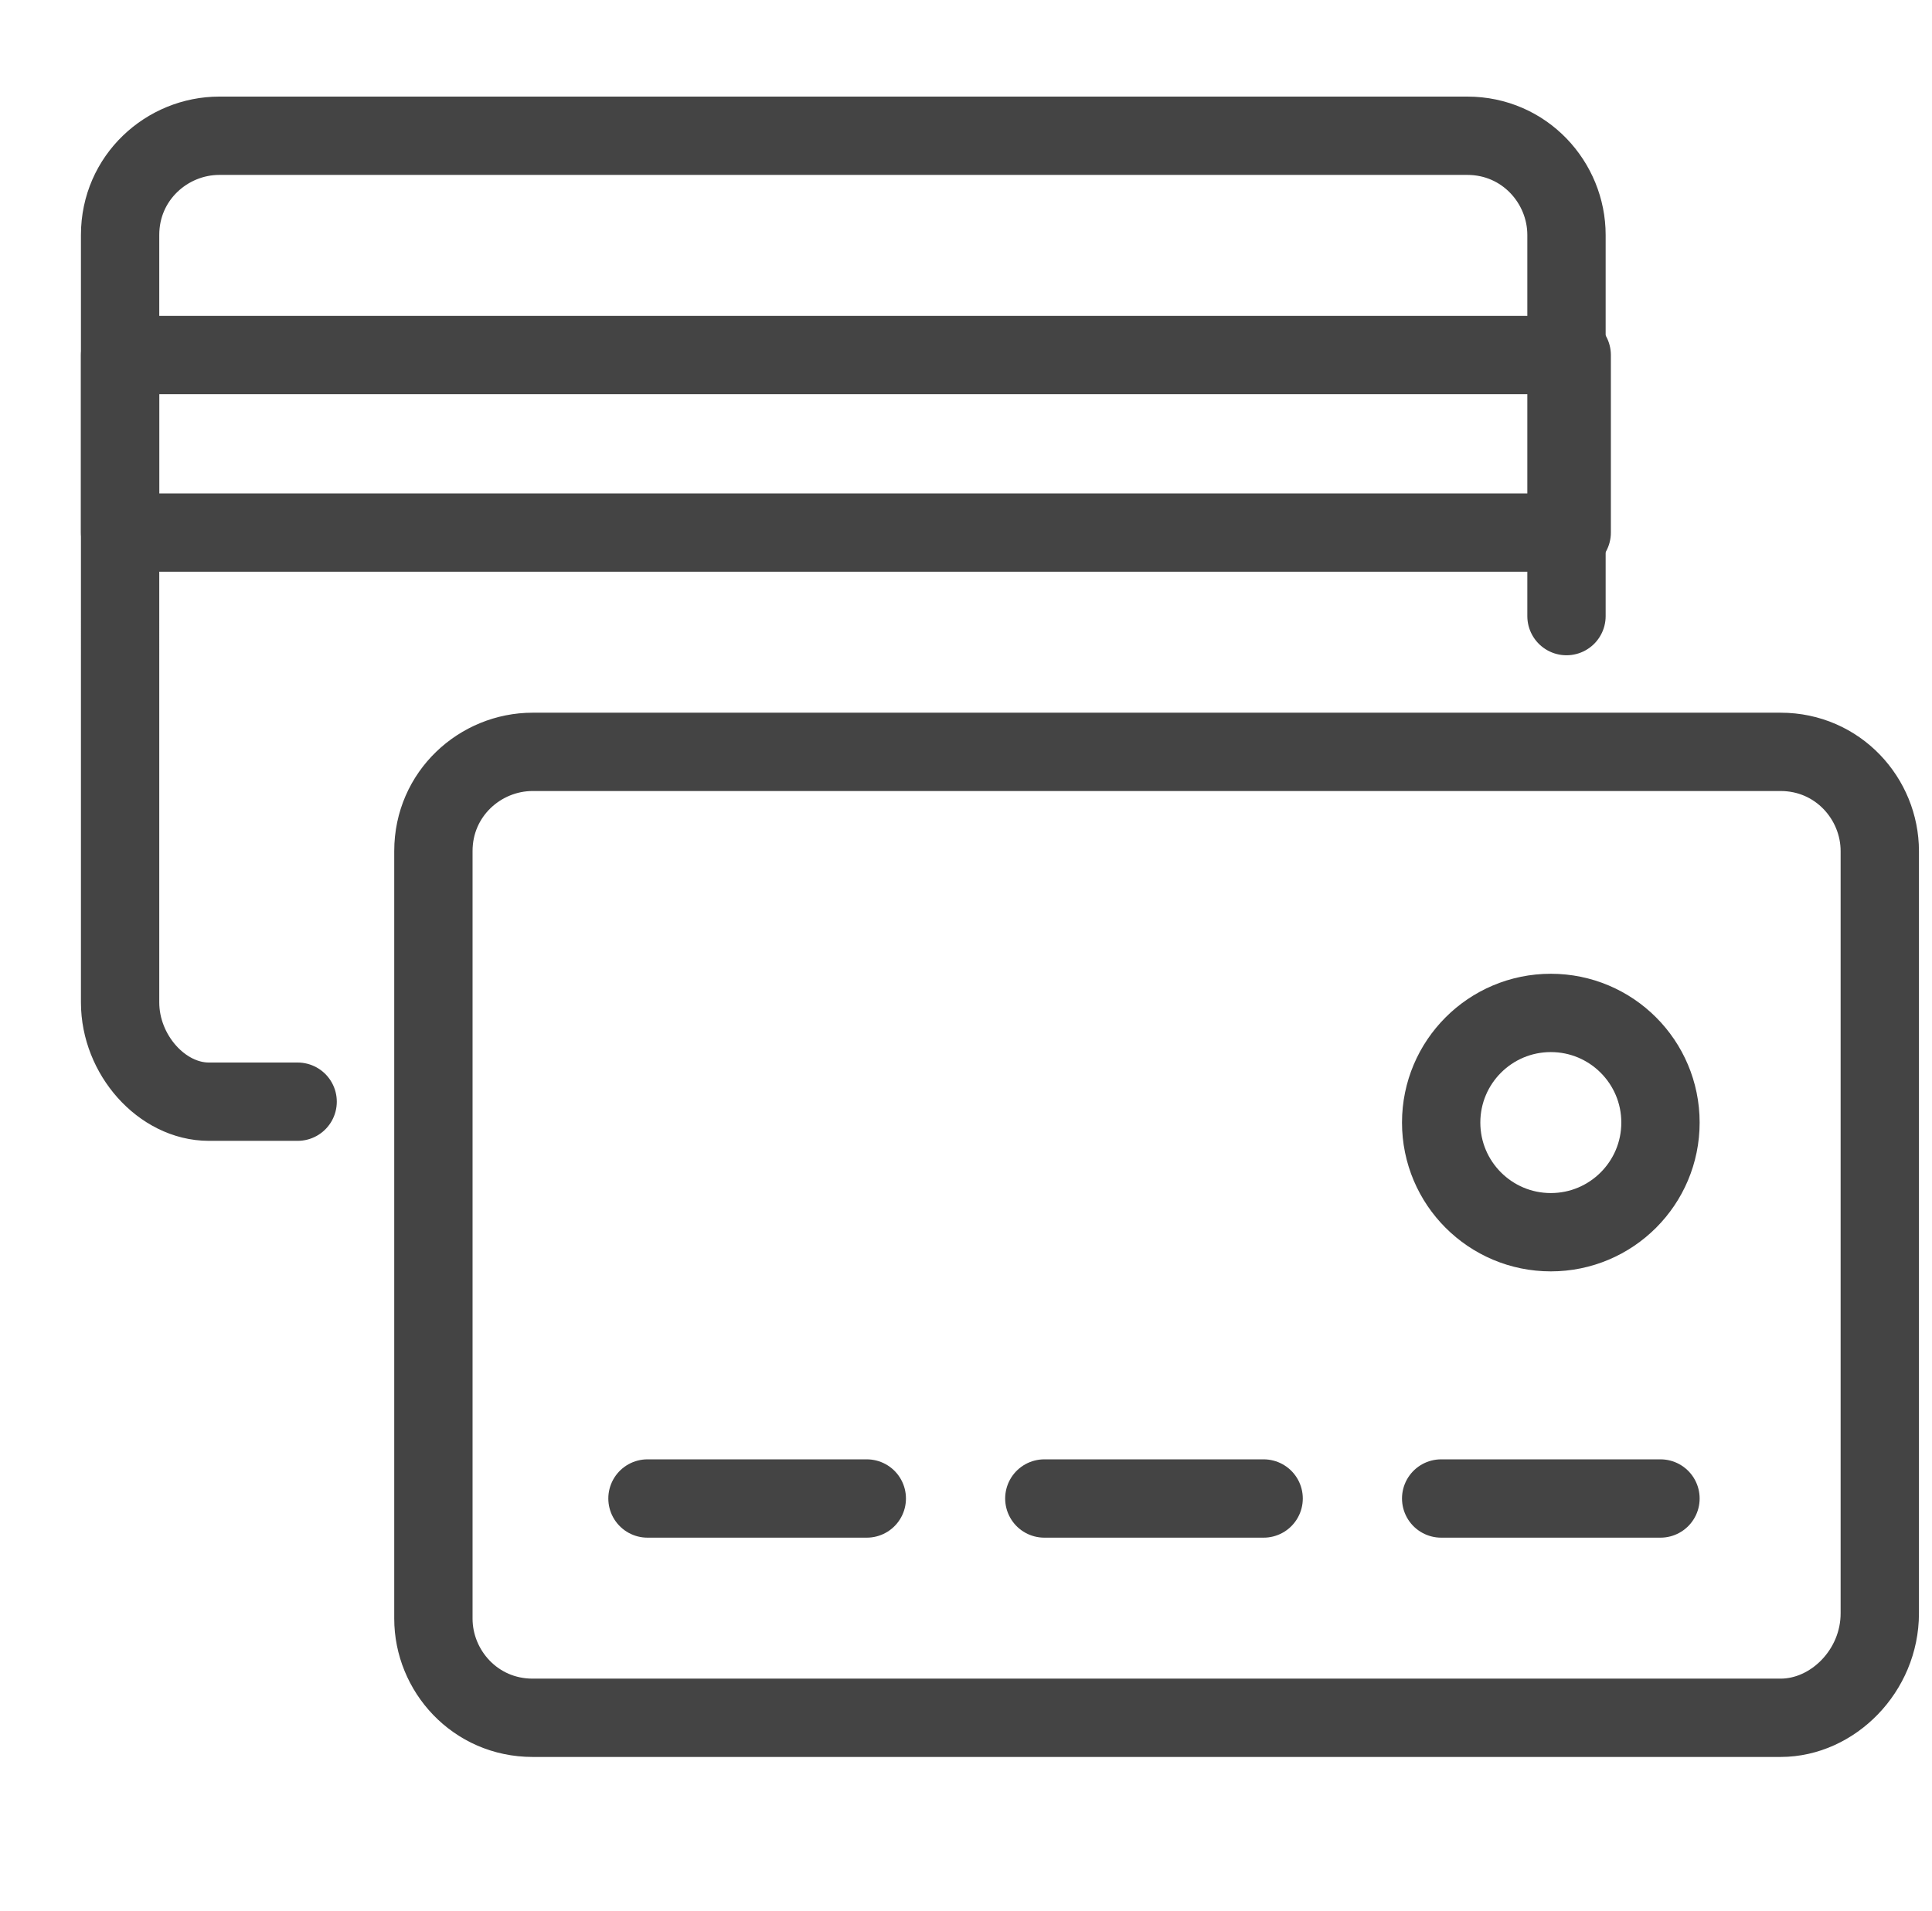 <?xml version="1.0" encoding="utf-8"?>
<!-- Generator: Adobe Illustrator 27.2.0, SVG Export Plug-In . SVG Version: 6.00 Build 0)  -->
<svg version="1.1" id="icon" xmlns="http://www.w3.org/2000/svg" xmlns:xlink="http://www.w3.org/1999/xlink" x="0px" y="0px"
	 viewBox="0 0 37 36.6" style="enable-background:new 0 0 37 36.6;" xml:space="preserve">
<style type="text/css">
	.st0{fill:none;stroke:#444444;stroke-width:1.5;stroke-linecap:round;stroke-linejoin:round;stroke-miterlimit:10;}
</style>
<g>
	<path class="st0" d="M5.7,21.1c0,0-0.8,0-1.7,0c-0.9,0-1.7-0.9-1.7-1.9V4.5c0-1.1,0.9-1.9,1.9-1.9h23.9c1.1,0,1.9,0.9,1.9,1.9v7.3"
		/>
	<rect x="2.3" y="6.8" class="st0" width="27.8" height="3.4"/>
	<path class="st0" d="M34.1,32.9H10.2c-1.1,0-1.9-0.9-1.9-1.9V16.3c0-1.1,0.9-1.9,1.9-1.9h23.9c1.1,0,1.9,0.9,1.9,1.9v14.6
		C36,32,35.1,32.9,34.1,32.9z"/>
	<line class="st0" x1="12.4" y1="28.7" x2="16.6" y2="28.7"/>
	<line class="st0" x1="20" y1="28.7" x2="24.2" y2="28.7"/>
	<line class="st0" x1="27.6" y1="28.7" x2="31.8" y2="28.7"/>
	<circle class="st0" cx="29.7" cy="21.5" r="2.1"/>
</g>
</svg>
